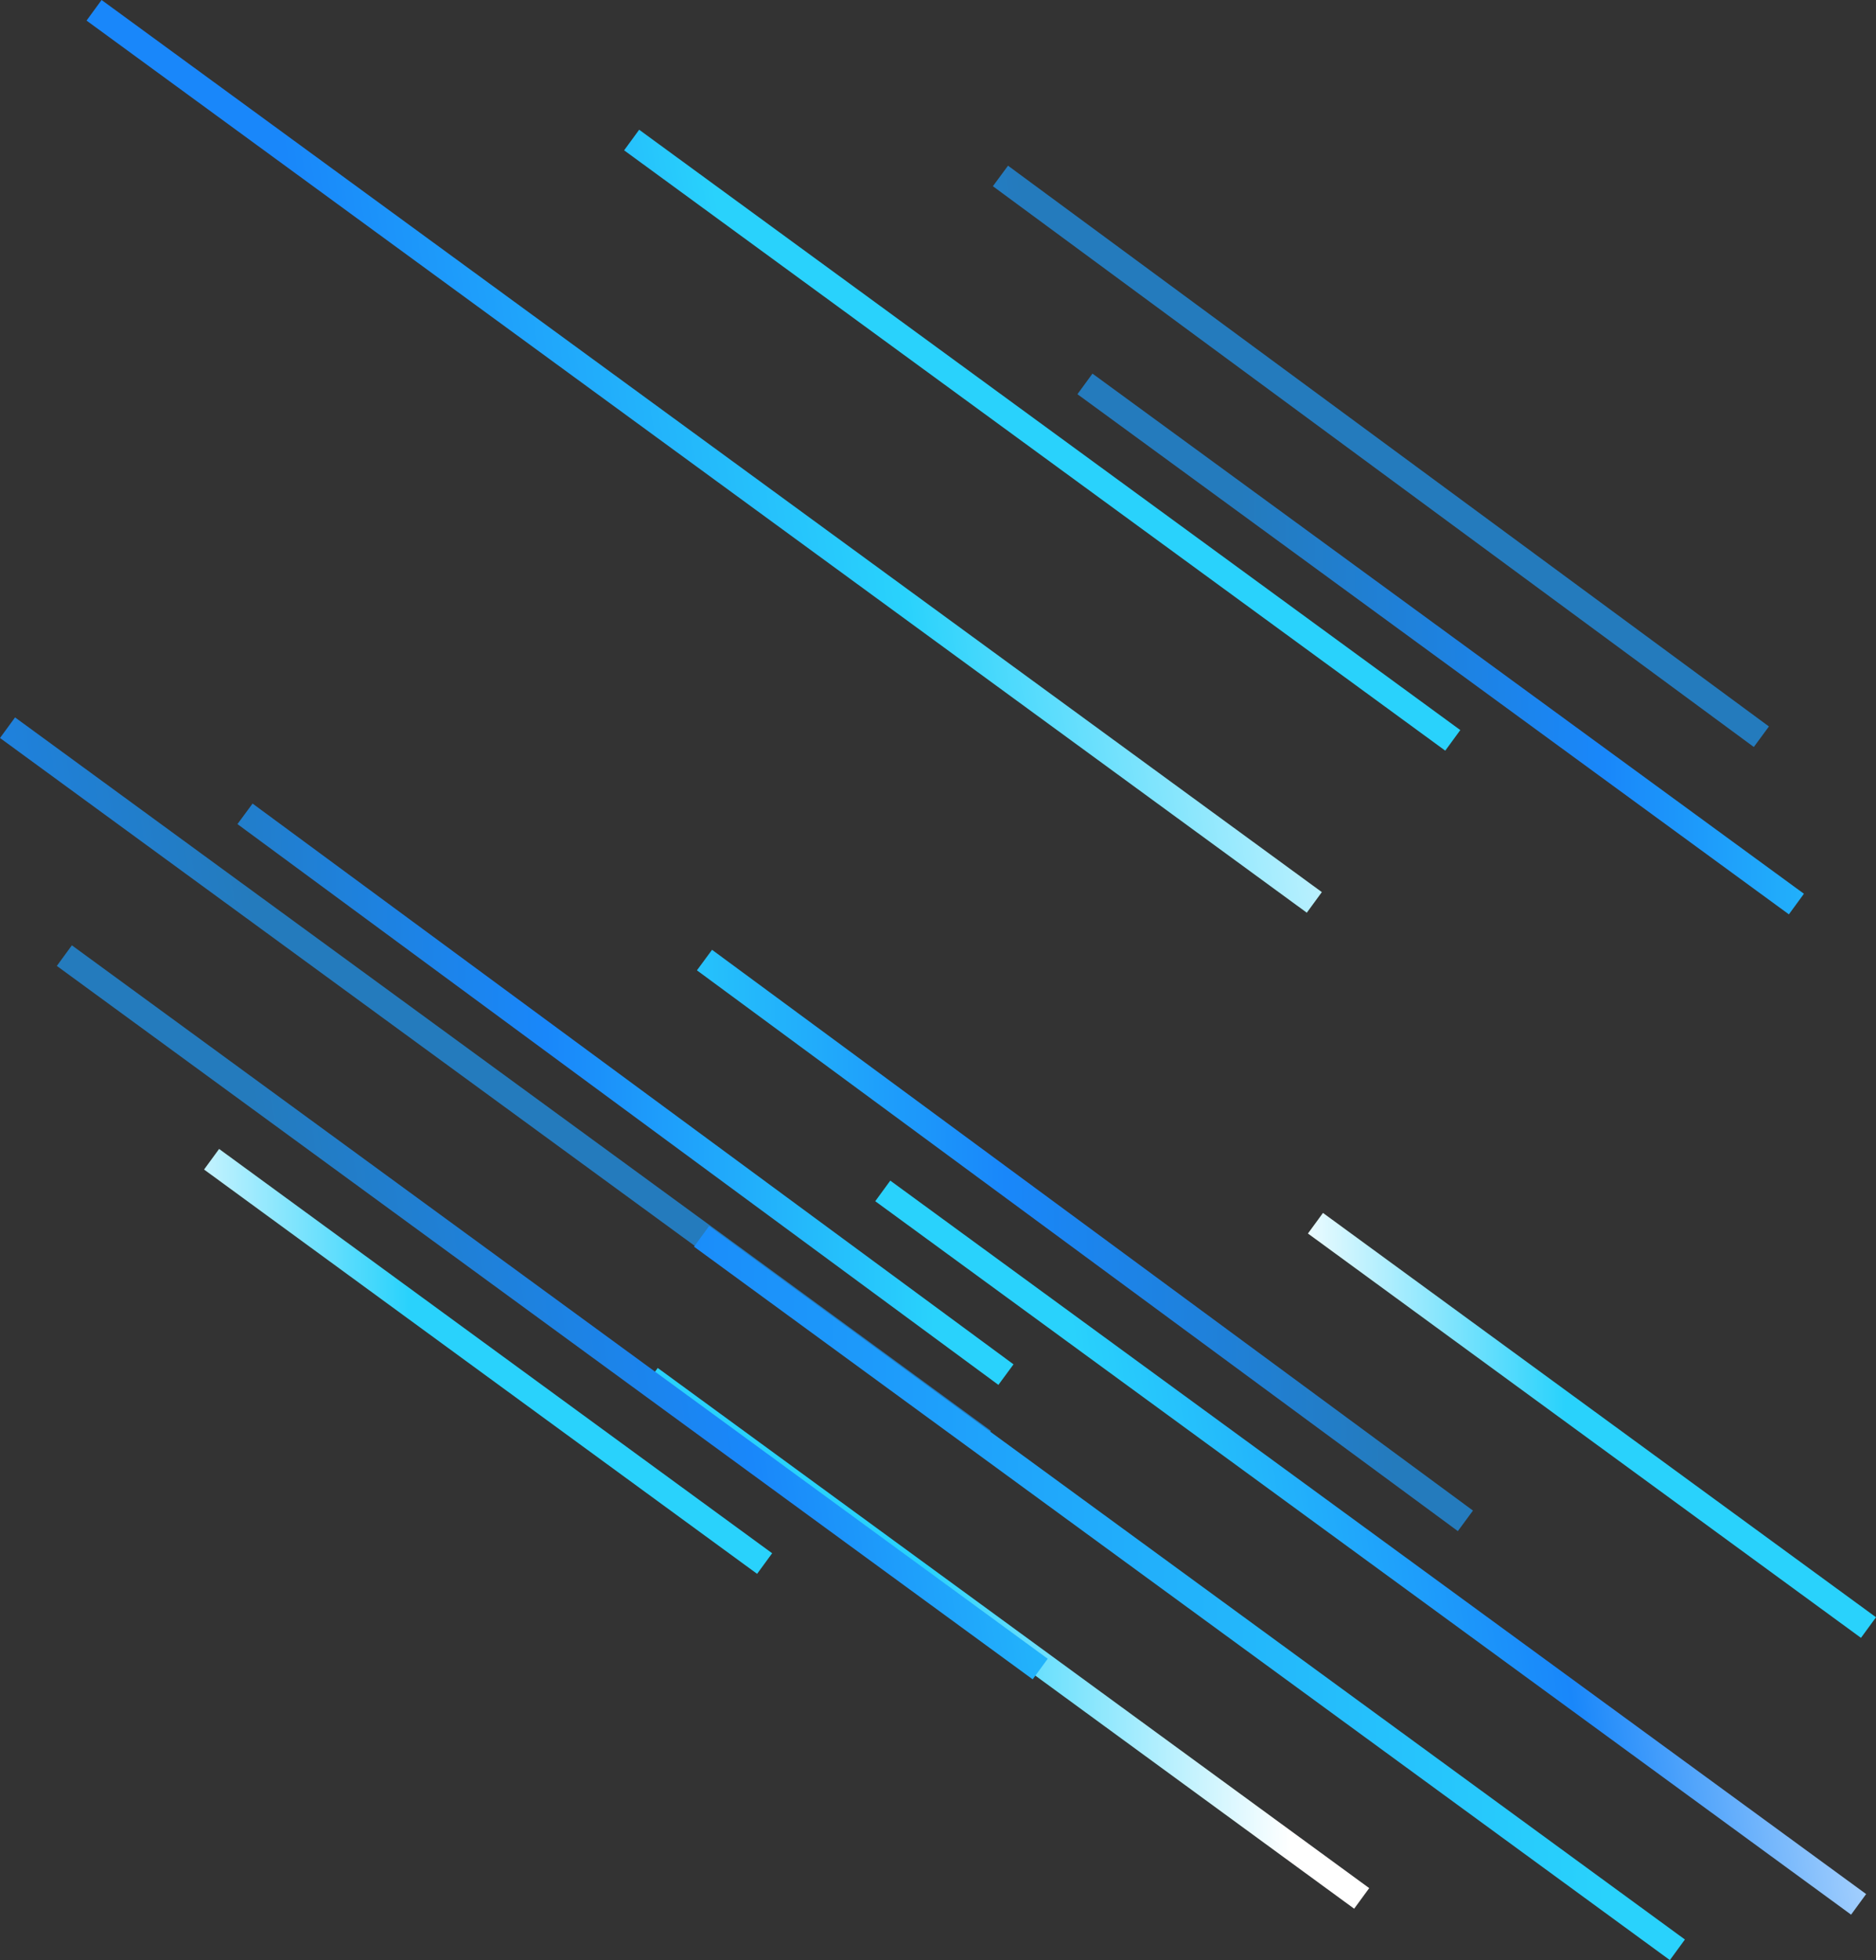 <svg xmlns="http://www.w3.org/2000/svg" xmlns:xlink="http://www.w3.org/1999/xlink" width="662.32" height="691.77" viewBox="0 0 662.32 691.77">
  <rect x="0" y="0" width="662.32" height="691.77" fill="#333333" stroke="none"/>
  <defs>
    <linearGradient id="linear-gradient" x1="-21651.41" y1="-1689.79" x2="-21349.17" y2="-1689.79" gradientTransform="translate(-21304.18 2402.85) rotate(170.16) scale(0.99)" gradientUnits="userSpaceOnUse">
      <stop offset="0" stop-color="#247bbd"/>
      <stop offset="0.5" stop-color="#1987fa"/>
      <stop offset="1" stop-color="#29d2fc"/>
    </linearGradient>
    <linearGradient id="linear-gradient-2" x1="13810.44" y1="-14652.9" x2="14063.8" y2="-14611.24" gradientTransform="matrix(0.99, -0.16, 0.16, 0.99, -10890.4, 16943.12)" xlink:href="#linear-gradient"/>
    <linearGradient id="linear-gradient-3" x1="-21857.43" y1="-1497.74" x2="-21602.08" y2="-1497.74" gradientTransform="translate(-21304.18 2402.85) rotate(170.16) scale(0.99)" gradientUnits="userSpaceOnUse">
      <stop offset="0" stop-color="#29d2fc"/>
      <stop offset="0.5" stop-color="#1987fa"/>
      <stop offset="1" stop-color="#fff"/>
    </linearGradient>
    <linearGradient id="linear-gradient-4" x1="-21964.96" y1="-1523.94" x2="-21728.12" y2="-1523.94" xlink:href="#linear-gradient"/>
    <linearGradient id="linear-gradient-5" x1="10881.98" y1="-18083.06" x2="11156.26" y2="-18083.06" gradientTransform="translate(-10663.97 18520.85)" gradientUnits="userSpaceOnUse">
      <stop offset="0" stop-color="#29d2fc"/>
      <stop offset="0.5" stop-color="#1987fa"/>
      <stop offset="1" stop-color="#247bbd"/>
    </linearGradient>
    <linearGradient id="linear-gradient-6" x1="10719.69" y1="-18134.67" x2="10993.97" y2="-18134.67" gradientTransform="translate(-10663.97 18520.85)" xlink:href="#linear-gradient"/>
    <linearGradient id="linear-gradient-7" x1="10881.11" y1="-17958.61" x2="11231.32" y2="-17958.61" gradientTransform="translate(-10663.97 18520.85)" gradientUnits="userSpaceOnUse">
      <stop offset="0" stop-color="#1987fa"/>
      <stop offset="1" stop-color="#29d2fc"/>
    </linearGradient>
    <linearGradient id="linear-gradient-8" x1="10863.06" y1="-17942.64" x2="11119.82" y2="-17942.64" gradientTransform="translate(-10663.97 18520.85)" gradientUnits="userSpaceOnUse">
      <stop offset="0" stop-color="#29d2fc"/>
      <stop offset="0.5" stop-color="#29d2fc"/>
      <stop offset="1" stop-color="#fff"/>
    </linearGradient>
    <linearGradient id="linear-gradient-9" x1="13713.77" y1="-14331.38" x2="14019.73" y2="-14331.38" gradientTransform="matrix(0.99, -0.16, 0.16, 0.99, -10890.4, 16943.12)" xlink:href="#linear-gradient-3"/>
    <linearGradient id="linear-gradient-10" x1="13505.9" y1="-14747.94" x2="13886.92" y2="-14747.94" gradientTransform="matrix(0.99, -0.16, 0.16, 0.99, -10890.4, 16943.12)" gradientUnits="userSpaceOnUse">
      <stop offset="0" stop-color="#1987fa"/>
      <stop offset="0.5" stop-color="#29d2fc"/>
      <stop offset="1" stop-color="#fff"/>
    </linearGradient>
    <linearGradient id="linear-gradient-11" x1="13441.93" y1="-14459.09" x2="13747.9" y2="-14459.09" gradientTransform="matrix(0.99, -0.16, 0.16, 0.99, -10890.4, 16943.12)" xlink:href="#linear-gradient"/>
    <linearGradient id="linear-gradient-12" x1="-6020.45" y1="7375.38" x2="-5819.89" y2="7375.38" gradientTransform="translate(-5367.65 7878.44) rotate(180)" xlink:href="#linear-gradient-8"/>
    <linearGradient id="linear-gradient-13" x1="10708.1" y1="-18040.38" x2="10908.66" y2="-18040.38" gradientTransform="translate(-10663.97 18520.85)" gradientUnits="userSpaceOnUse">
      <stop offset="0" stop-color="#fff"/>
      <stop offset="0.5" stop-color="#29d2fc"/>
      <stop offset="1" stop-color="#29d2fc"/>
    </linearGradient>
  </defs>
  <title>Asset 3</title>
  <g id="Layer_2" data-name="Layer 2">
    <g id="Layer_1-2" data-name="Layer 1">
      <g id="Layer_2-2" data-name="Layer 2">
        <g id="Art">
          <g>
            <line x1="347.18" y1="508.6" x2="2.66" y2="256.82" style="fill: none;stroke-miterlimit: 10;stroke-width: 9px;stroke: url(#linear-gradient)"/>
            <line x1="634.22" y1="319.06" x2="383.04" y2="135.49" style="fill: none;stroke-miterlimit: 10;stroke-width: 9px;stroke: url(#linear-gradient-2)"/>
            <line x1="512.9" y1="261.29" x2="223" y2="49.42" style="fill: none;stroke-miterlimit: 10;stroke-width: 9px;stroke: url(#linear-gradient-3)"/>
            <line x1="621.85" y1="260.01" x2="353.21" y2="62.1" style="fill: none;stroke-miterlimit: 10;stroke-width: 9px;stroke: url(#linear-gradient-4)"/>
            <line x1="517.36" y1="536.74" x2="248.72" y2="338.83" style="fill: none;stroke-miterlimit: 10;stroke-width: 9px;stroke: url(#linear-gradient-5)"/>
            <line x1="355.15" y1="485.13" x2="86.5" y2="287.22" style="fill: none;stroke-miterlimit: 10;stroke-width: 9px;stroke: url(#linear-gradient-6)"/>
            <line x1="592.2" y1="688.13" x2="247.68" y2="436.35" style="fill: none;stroke-miterlimit: 10;stroke-width: 9px;stroke: url(#linear-gradient-7)"/>
            <line x1="480.74" y1="669.99" x2="229.56" y2="486.42" style="fill: none;stroke-miterlimit: 10;stroke-width: 9px;stroke: url(#linear-gradient-8)"/>
            <line x1="656.18" y1="672.09" x2="311.66" y2="420.3" style="fill: none;stroke-miterlimit: 10;stroke-width: 9px;stroke: url(#linear-gradient-9)"/>
            <line x1="464.02" y1="318.48" x2="33.21" y2="3.63" style="fill: none;stroke-miterlimit: 10;stroke-width: 9px;stroke: url(#linear-gradient-10)"/>
            <line x1="367.24" y1="589.04" x2="22.72" y2="337.26" style="fill: none;stroke-miterlimit: 10;stroke-width: 9px;stroke: url(#linear-gradient-11)"/>
            <line x1="659.67" y1="574.4" x2="464.42" y2="431.7" style="fill: none;stroke-miterlimit: 10;stroke-width: 9px;stroke: url(#linear-gradient-12)"/>
            <line x1="269.95" y1="551.81" x2="74.7" y2="409.12" style="fill: none;stroke-miterlimit: 10;stroke-width: 9px;stroke: url(#linear-gradient-13)"/>
          </g>
        </g>
      </g>
    </g>
  </g>
</svg>
